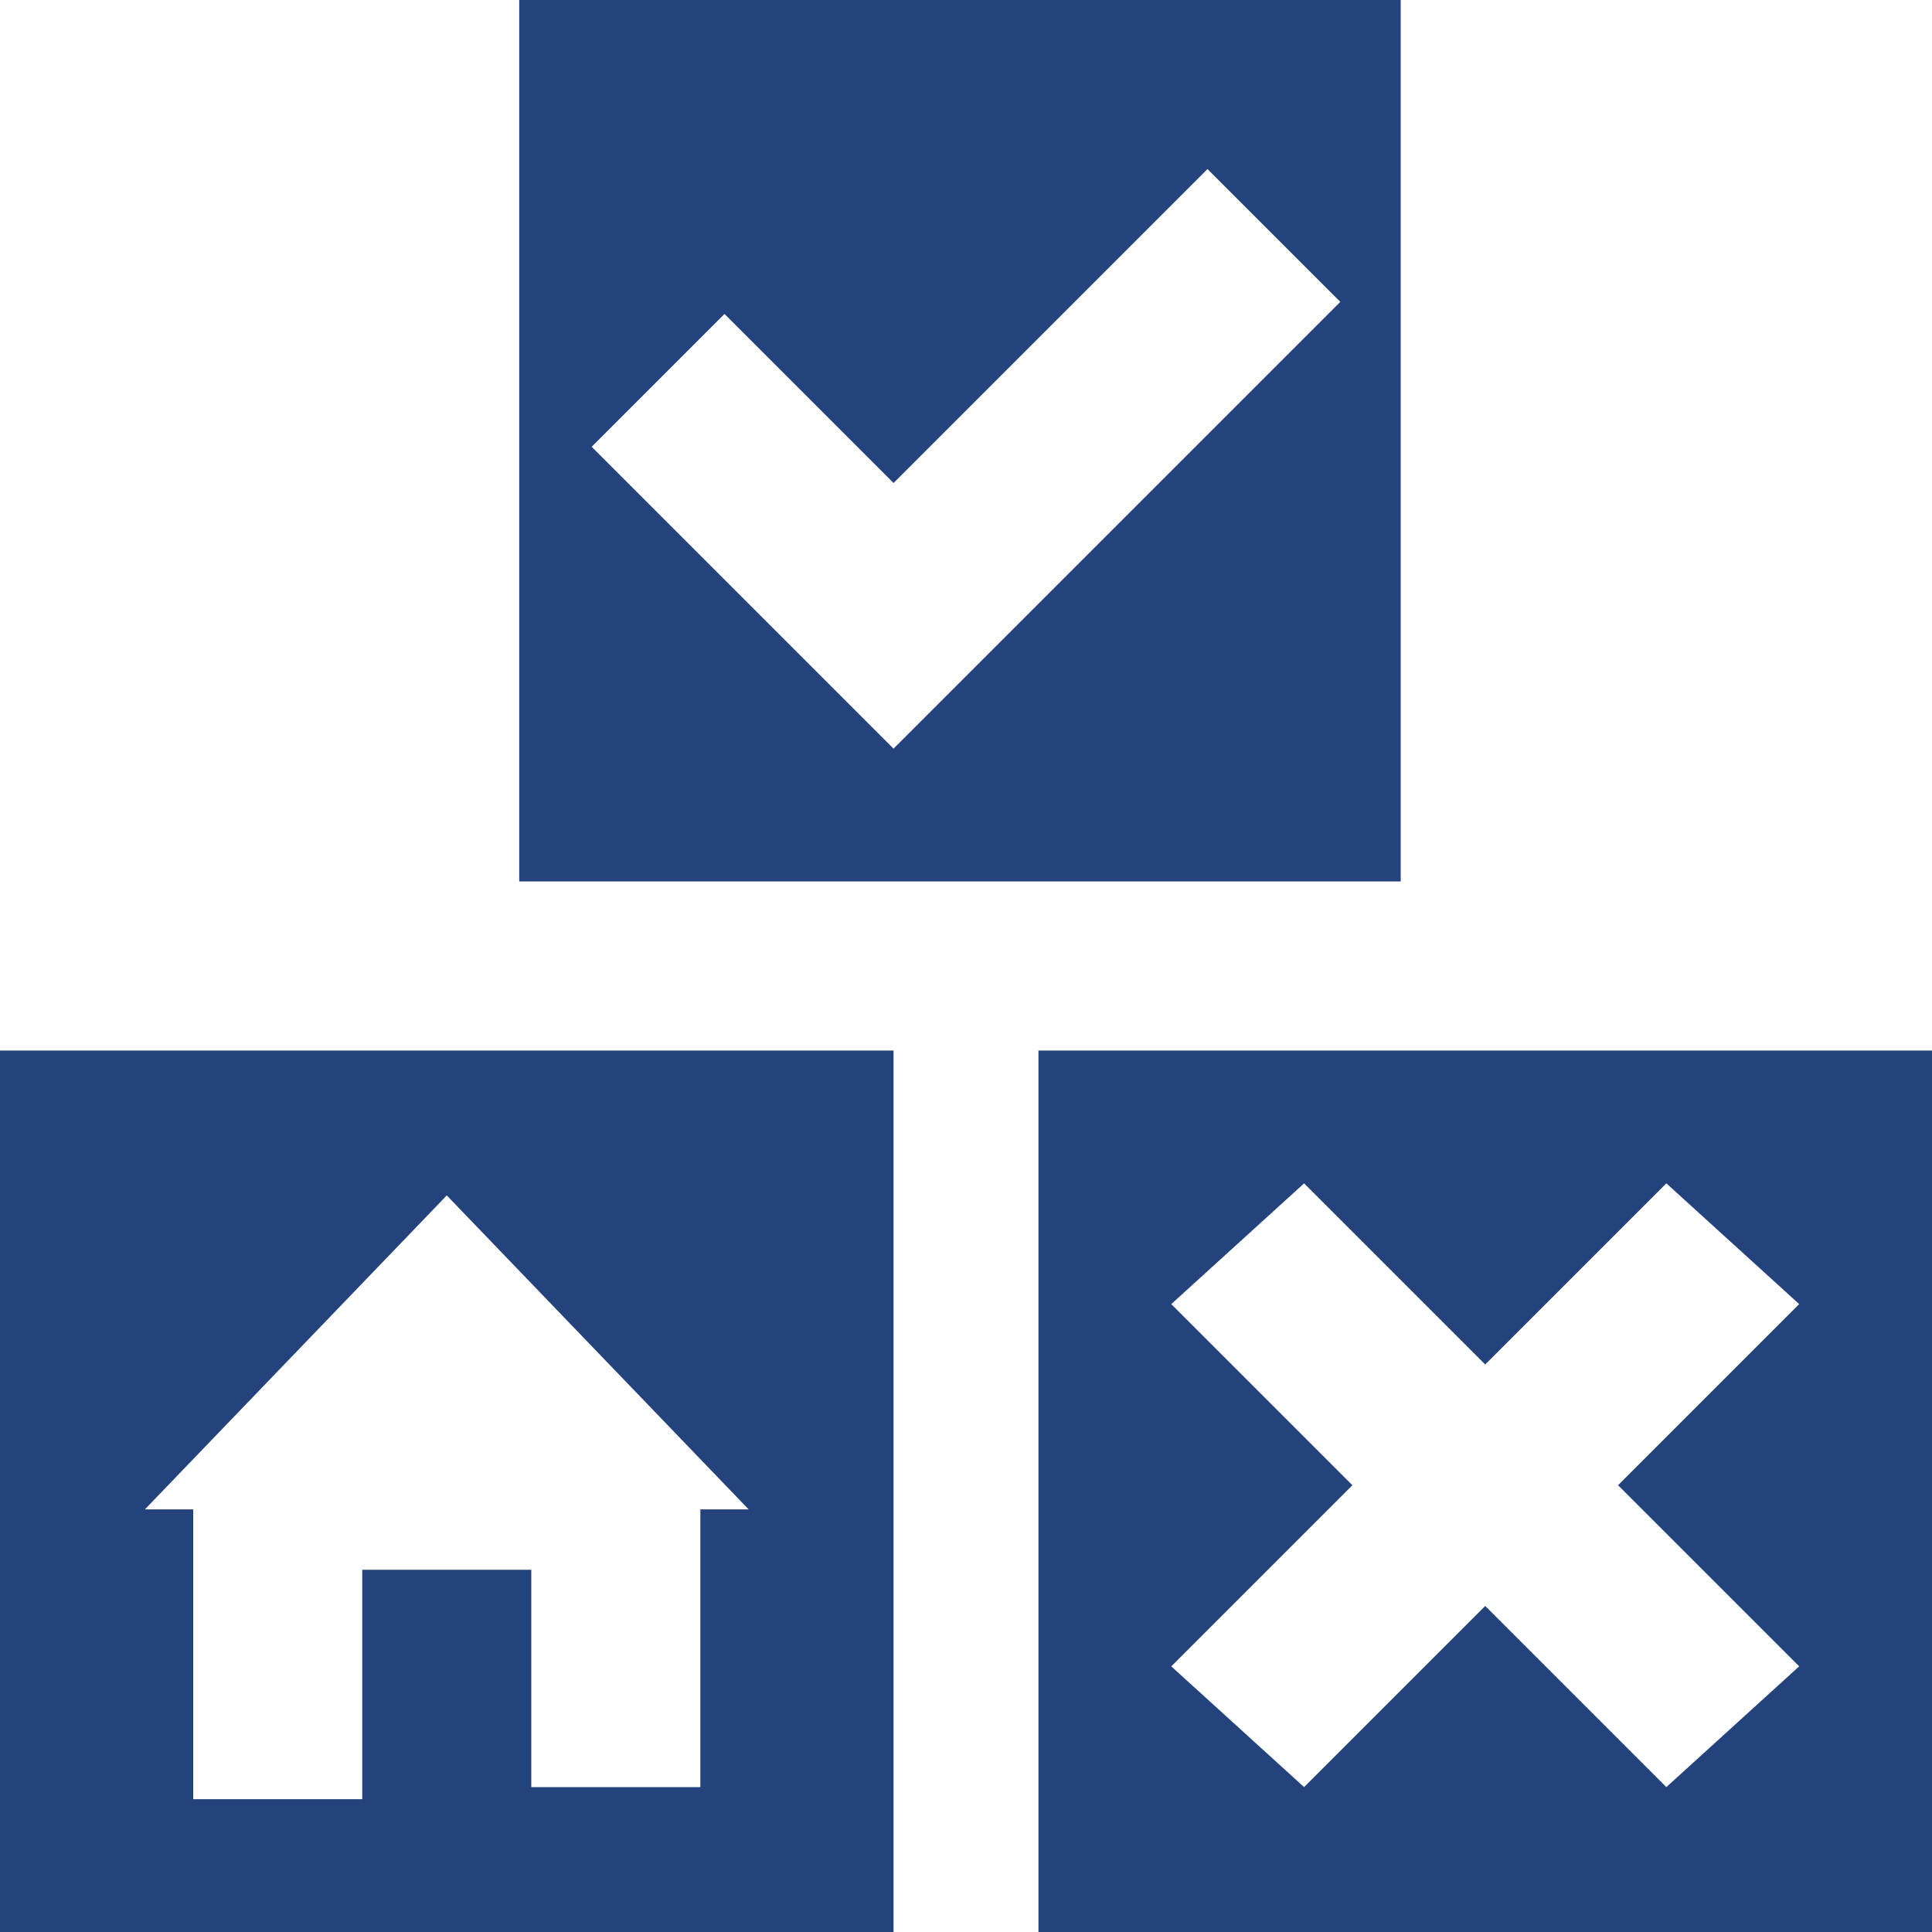 <svg xmlns="http://www.w3.org/2000/svg" viewBox="0 0 16 16"><path d="M8.6 8.7V16H16V8.7H8.6zm6.3 5.1l-1.1 1-1.5-1.5-1.5 1.5-1.1-1 1.5-1.5-1.5-1.5 1.1-1 1.5 1.5 1.5-1.5 1.1 1-1.5 1.5 1.5 1.5zM4.3 0v7.3h7.3V0H4.3zm3.1 6.2L4.9 3.7 6 2.6 7.4 4 10 1.4l1.1 1.1-3.7 3.7zM0 8.7V16h7.4V8.7H0zm5.8 3.7v2.4H4.4V13H3v1.9H1.6v-2.4h-.4l2.5-2.6 2.5 2.6h-.4v-.1z" fill="#24437c"/></svg>